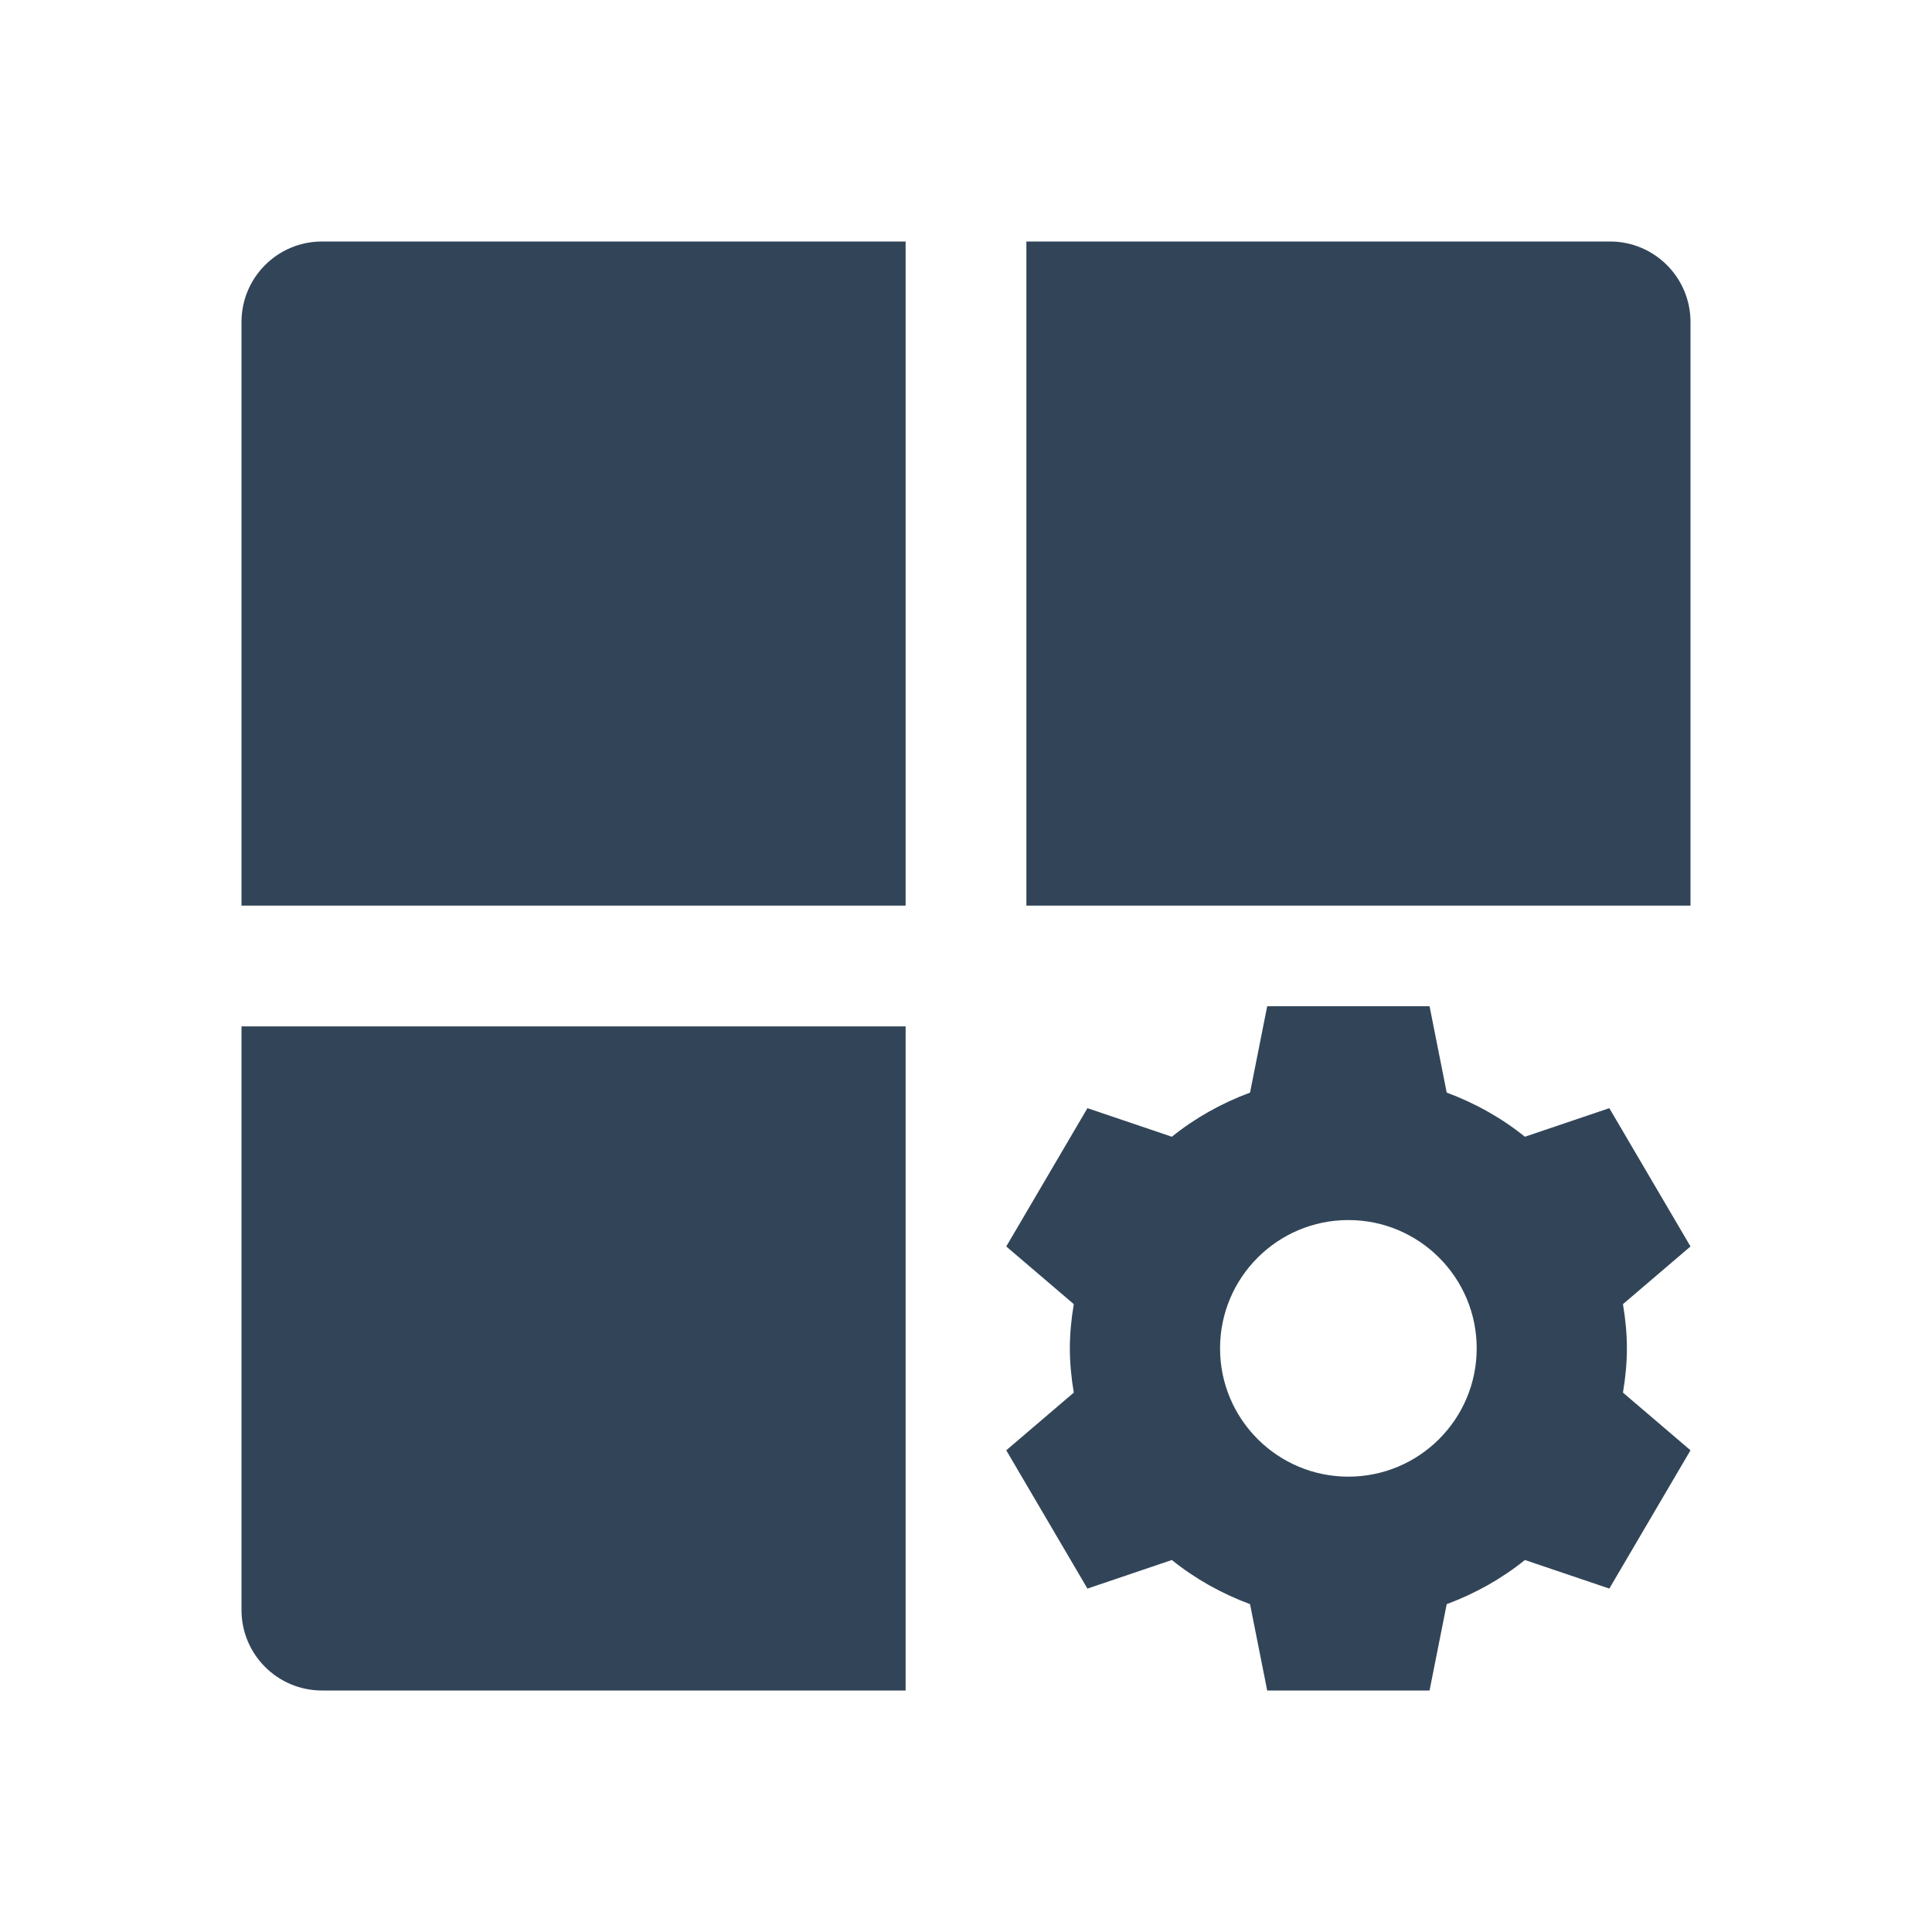 <svg width="48" height="48" viewBox="0 0 48 48" fill="none" xmlns="http://www.w3.org/2000/svg">
<path d="M8 6C6.895 6 6 6.895 6 8V22.5H22.5V6H8Z" fill="#324558"/>
<path d="M25.5 6V22.5H42V8C42 6.895 41.105 6 40 6H25.5Z" fill="#324558"/>
<path d="M22.5 42V25.5H6V40C6 41.105 6.895 42 8 42H22.5Z" fill="#324558"/>
<path fill-rule="evenodd" clip-rule="evenodd" d="M31.057 27.145L31.483 25H35.517L35.943 27.145C36.653 27.409 37.309 27.777 37.886 28.242L39.983 27.532L42 30.968L40.322 32.401C40.382 32.76 40.42 33.125 40.42 33.5C40.42 33.875 40.382 34.24 40.322 34.599L42 36.032L39.983 39.468L37.886 38.758C37.309 39.223 36.653 39.591 35.943 39.855L35.517 42H31.483L31.057 39.855C30.347 39.591 29.691 39.223 29.114 38.758L27.017 39.468L25 36.032L26.678 34.599C26.618 34.24 26.58 33.875 26.58 33.5C26.58 33.125 26.618 32.76 26.678 32.401L25 30.968L27.017 27.532L29.114 28.242C29.691 27.777 30.347 27.409 31.057 27.145ZM33.5 36.687C35.26 36.687 36.688 35.26 36.688 33.5C36.688 31.739 35.26 30.312 33.5 30.312C31.74 30.312 30.312 31.739 30.312 33.5C30.312 35.26 31.74 36.687 33.5 36.687Z" fill="#324558"/>
</svg>
